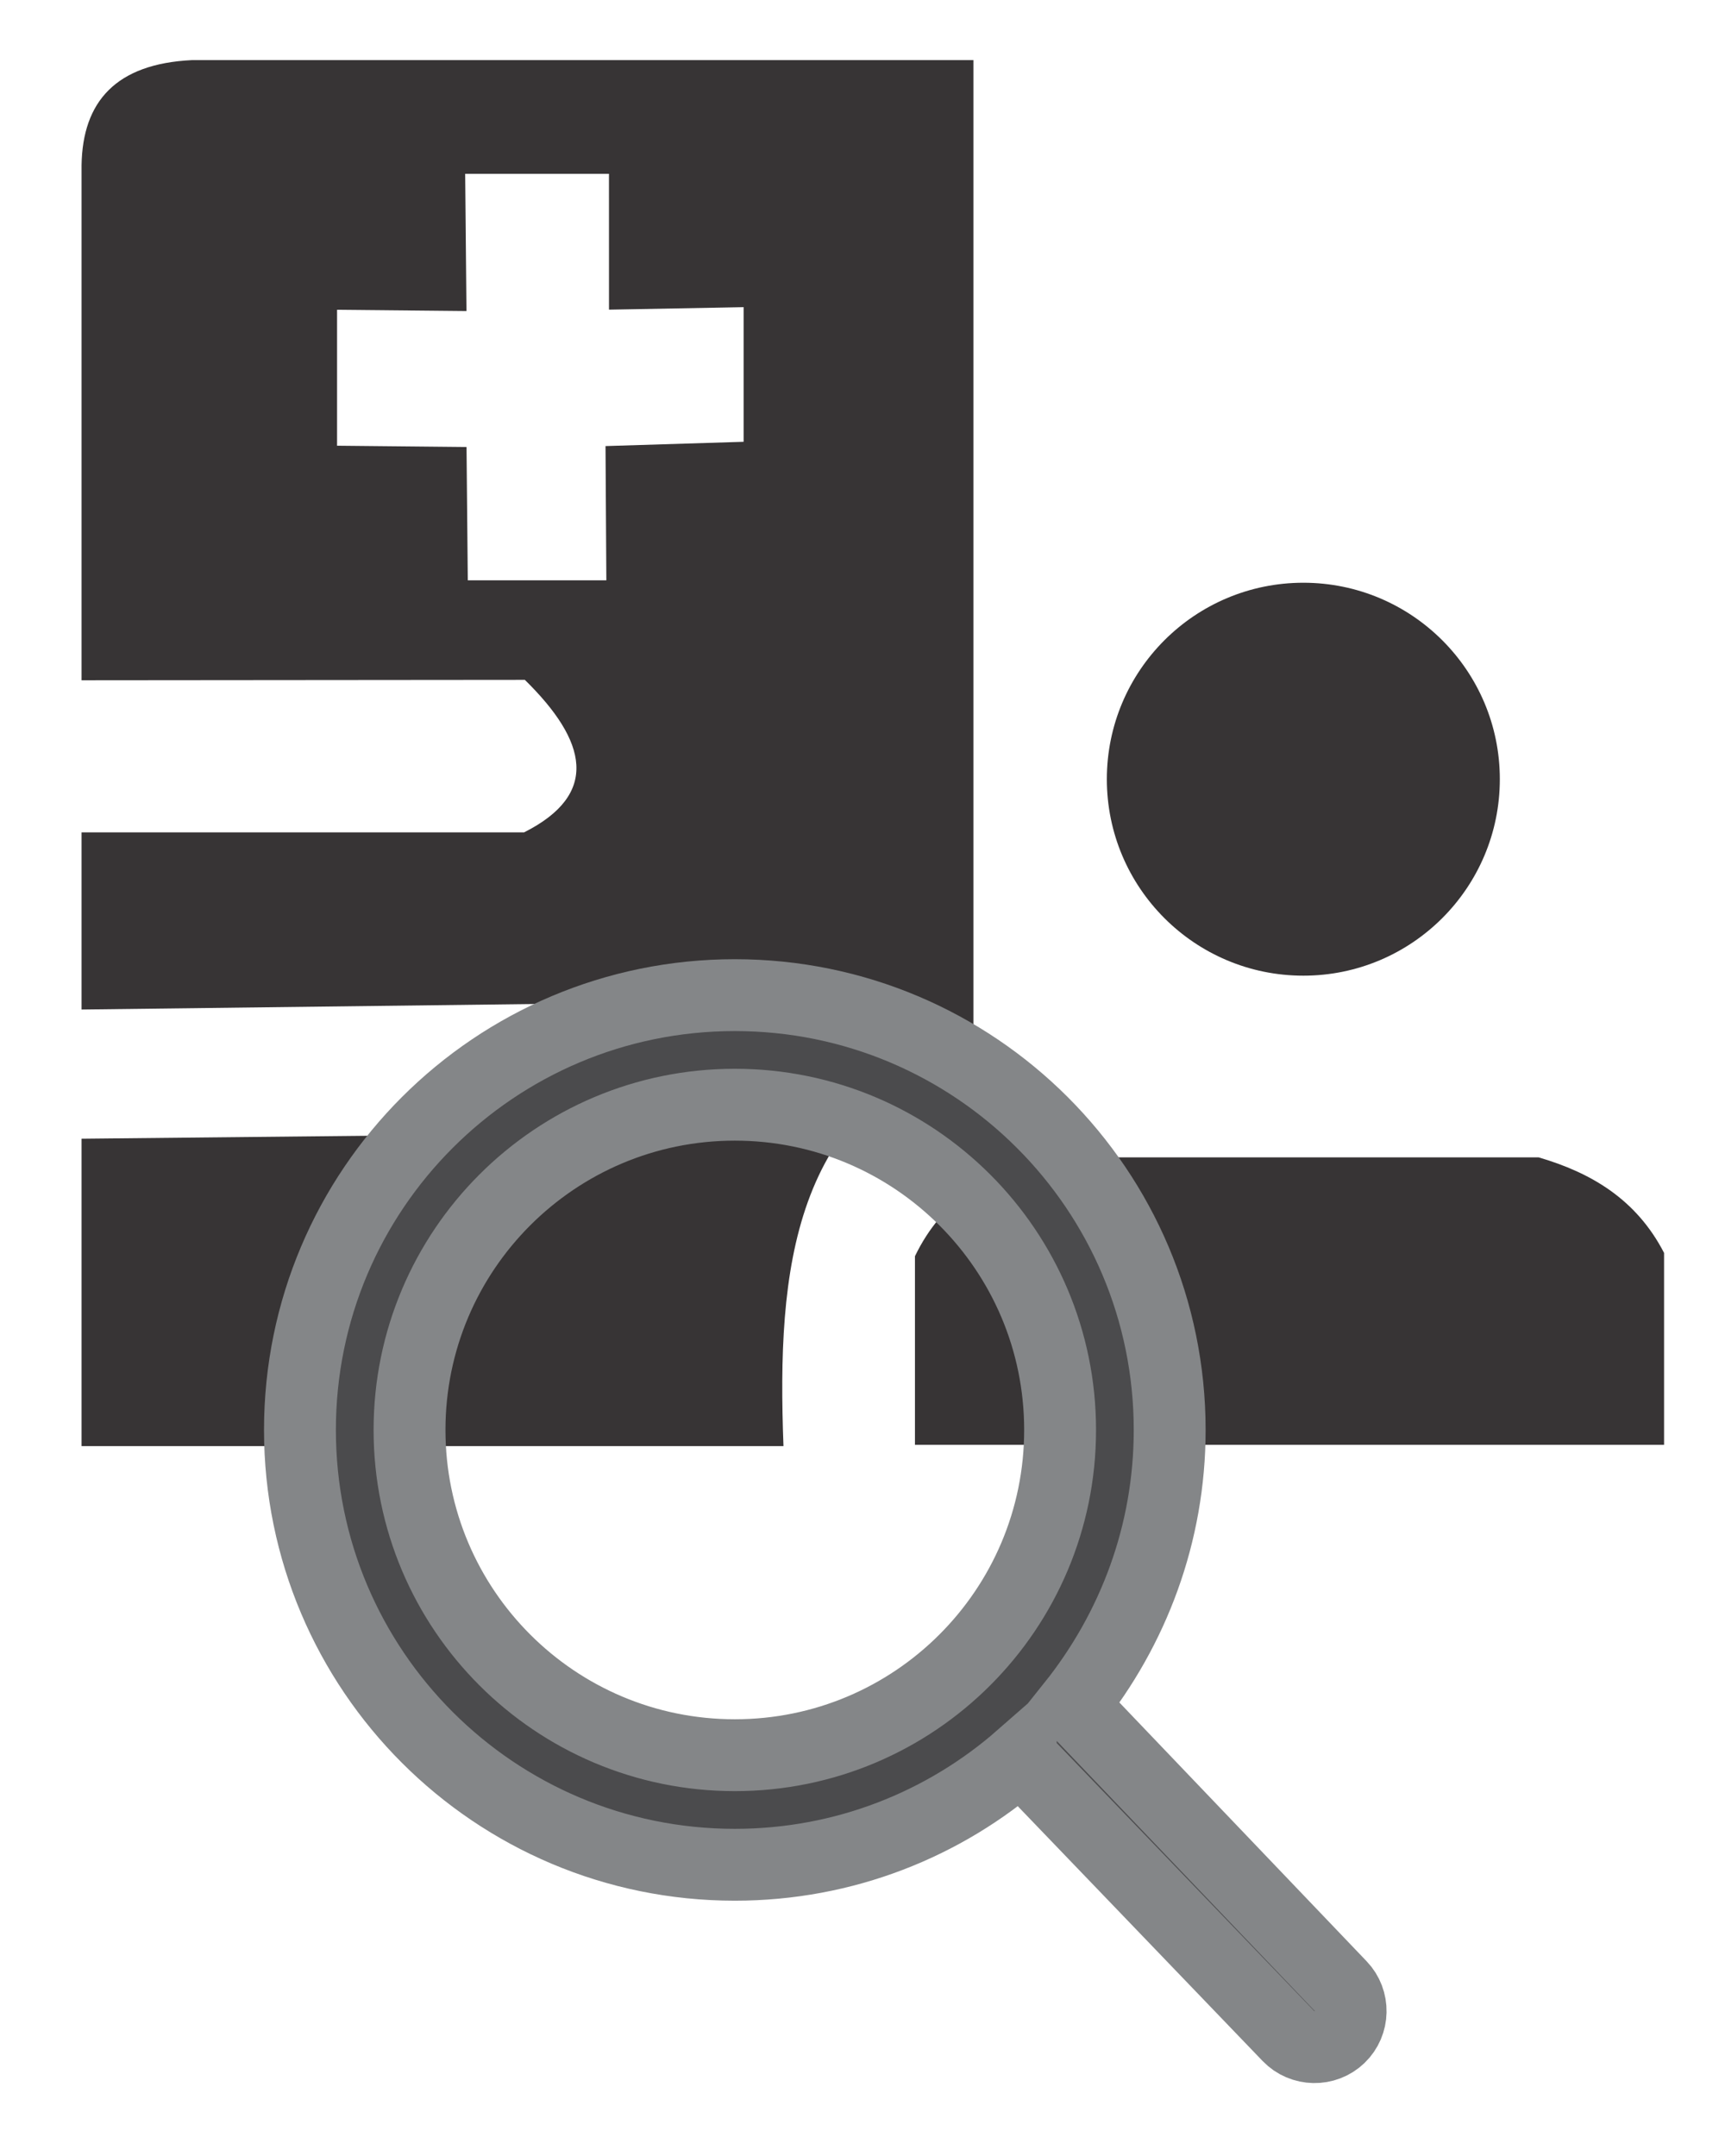 <?xml version="1.0" encoding="UTF-8"?>
<!DOCTYPE svg PUBLIC "-//W3C//DTD SVG 1.1//EN" "http://www.w3.org/Graphics/SVG/1.1/DTD/svg11.dtd">
<!-- Creator: CorelDRAW -->
<svg xmlns="http://www.w3.org/2000/svg" xml:space="preserve" width="12mm" height="15mm" version="1.1" style="shape-rendering:geometricPrecision; text-rendering:geometricPrecision; image-rendering:optimizeQuality; fill-rule:evenodd; clip-rule:evenodd"
viewBox="0 0 1200 1500"
 xmlns:xlink="http://www.w3.org/1999/xlink"
 xmlns:xodm="http://www.corel.com/coreldraw/odm/2003">
 <defs>
  <style type="text/css">
   <![CDATA[
    .str0 {stroke:#848688;stroke-width:50;stroke-miterlimit:22.926}
    .fil1 {fill:#4B4B4D}
    .fil0 {fill:#373435}
   ]]>
  </style>
 </defs>
 <g id="Camada_x0020_1">
  <path class="fil0" d="M906.67 405.43c75.49,0 136.69,61.2 136.69,136.69 0,75.49 -61.2,136.69 -136.69,136.69 -75.49,0 -136.69,-61.2 -136.69,-136.69 0,-75.49 61.2,-136.69 136.69,-136.69zm-773.12 -363.61l543.61 0c0,227.46 0,454.91 0,682.37 -126.23,45.37 -136.76,159.01 -132.13,281.93l-488.29 0 0 -213.88 296.94 -3.07c55.43,-10.79 65.26,-43.3 43.24,-90.97l-340.18 4.16 0 -123.26 307.85 0c52.75,-26.6 43.98,-63.45 0.52,-106.1l-308.37 0.27 0 -358.35c0.7,-44.29 23.94,-70.55 76.81,-73.1zm190.95 174.58l-0.9 -95.46 100.03 0 0.02 94.5 93.65 -1.74 0 93.67 -96.07 2.98 0.58 93.41 -96.39 0 -0.88 -92.76 -90.06 -0.9 0 -94.58 90.02 0.88z"/>
  <path class="fil0" d="M736.81 805.22l333.56 0c36.53,10.68 67.99,29.19 87.24,66.47l0 133.53 -521.12 0 0 -131.23c19.1,-39.65 53.16,-61.84 100.32,-68.77z"/>
  <path class="fil1 str0" d="M710.1 1222.72c-53.13,46.49 -122.74,74.66 -198.93,74.66 -167.07,0 -302.51,-135.44 -302.51,-302.52 0,-167.07 135.44,-302.51 302.51,-302.51 167.08,0 302.52,135.44 302.52,302.51 0,72.22 -25.31,138.54 -67.69,191.58l186.6 195.33c9.56,9.96 9.25,25.94 -0.72,35.52l0 0c-9.95,9.57 -25.94,9.26 -35.51,-0.7l-186.27 -193.87zm-198.93 -454.14c124.98,0 226.29,101.31 226.29,226.28 0,124.98 -101.31,226.29 -226.29,226.29 -124.97,0 -226.28,-101.31 -226.28,-226.29 0,-124.97 101.31,-226.28 226.28,-226.28z"/>
 </g>
</svg>
